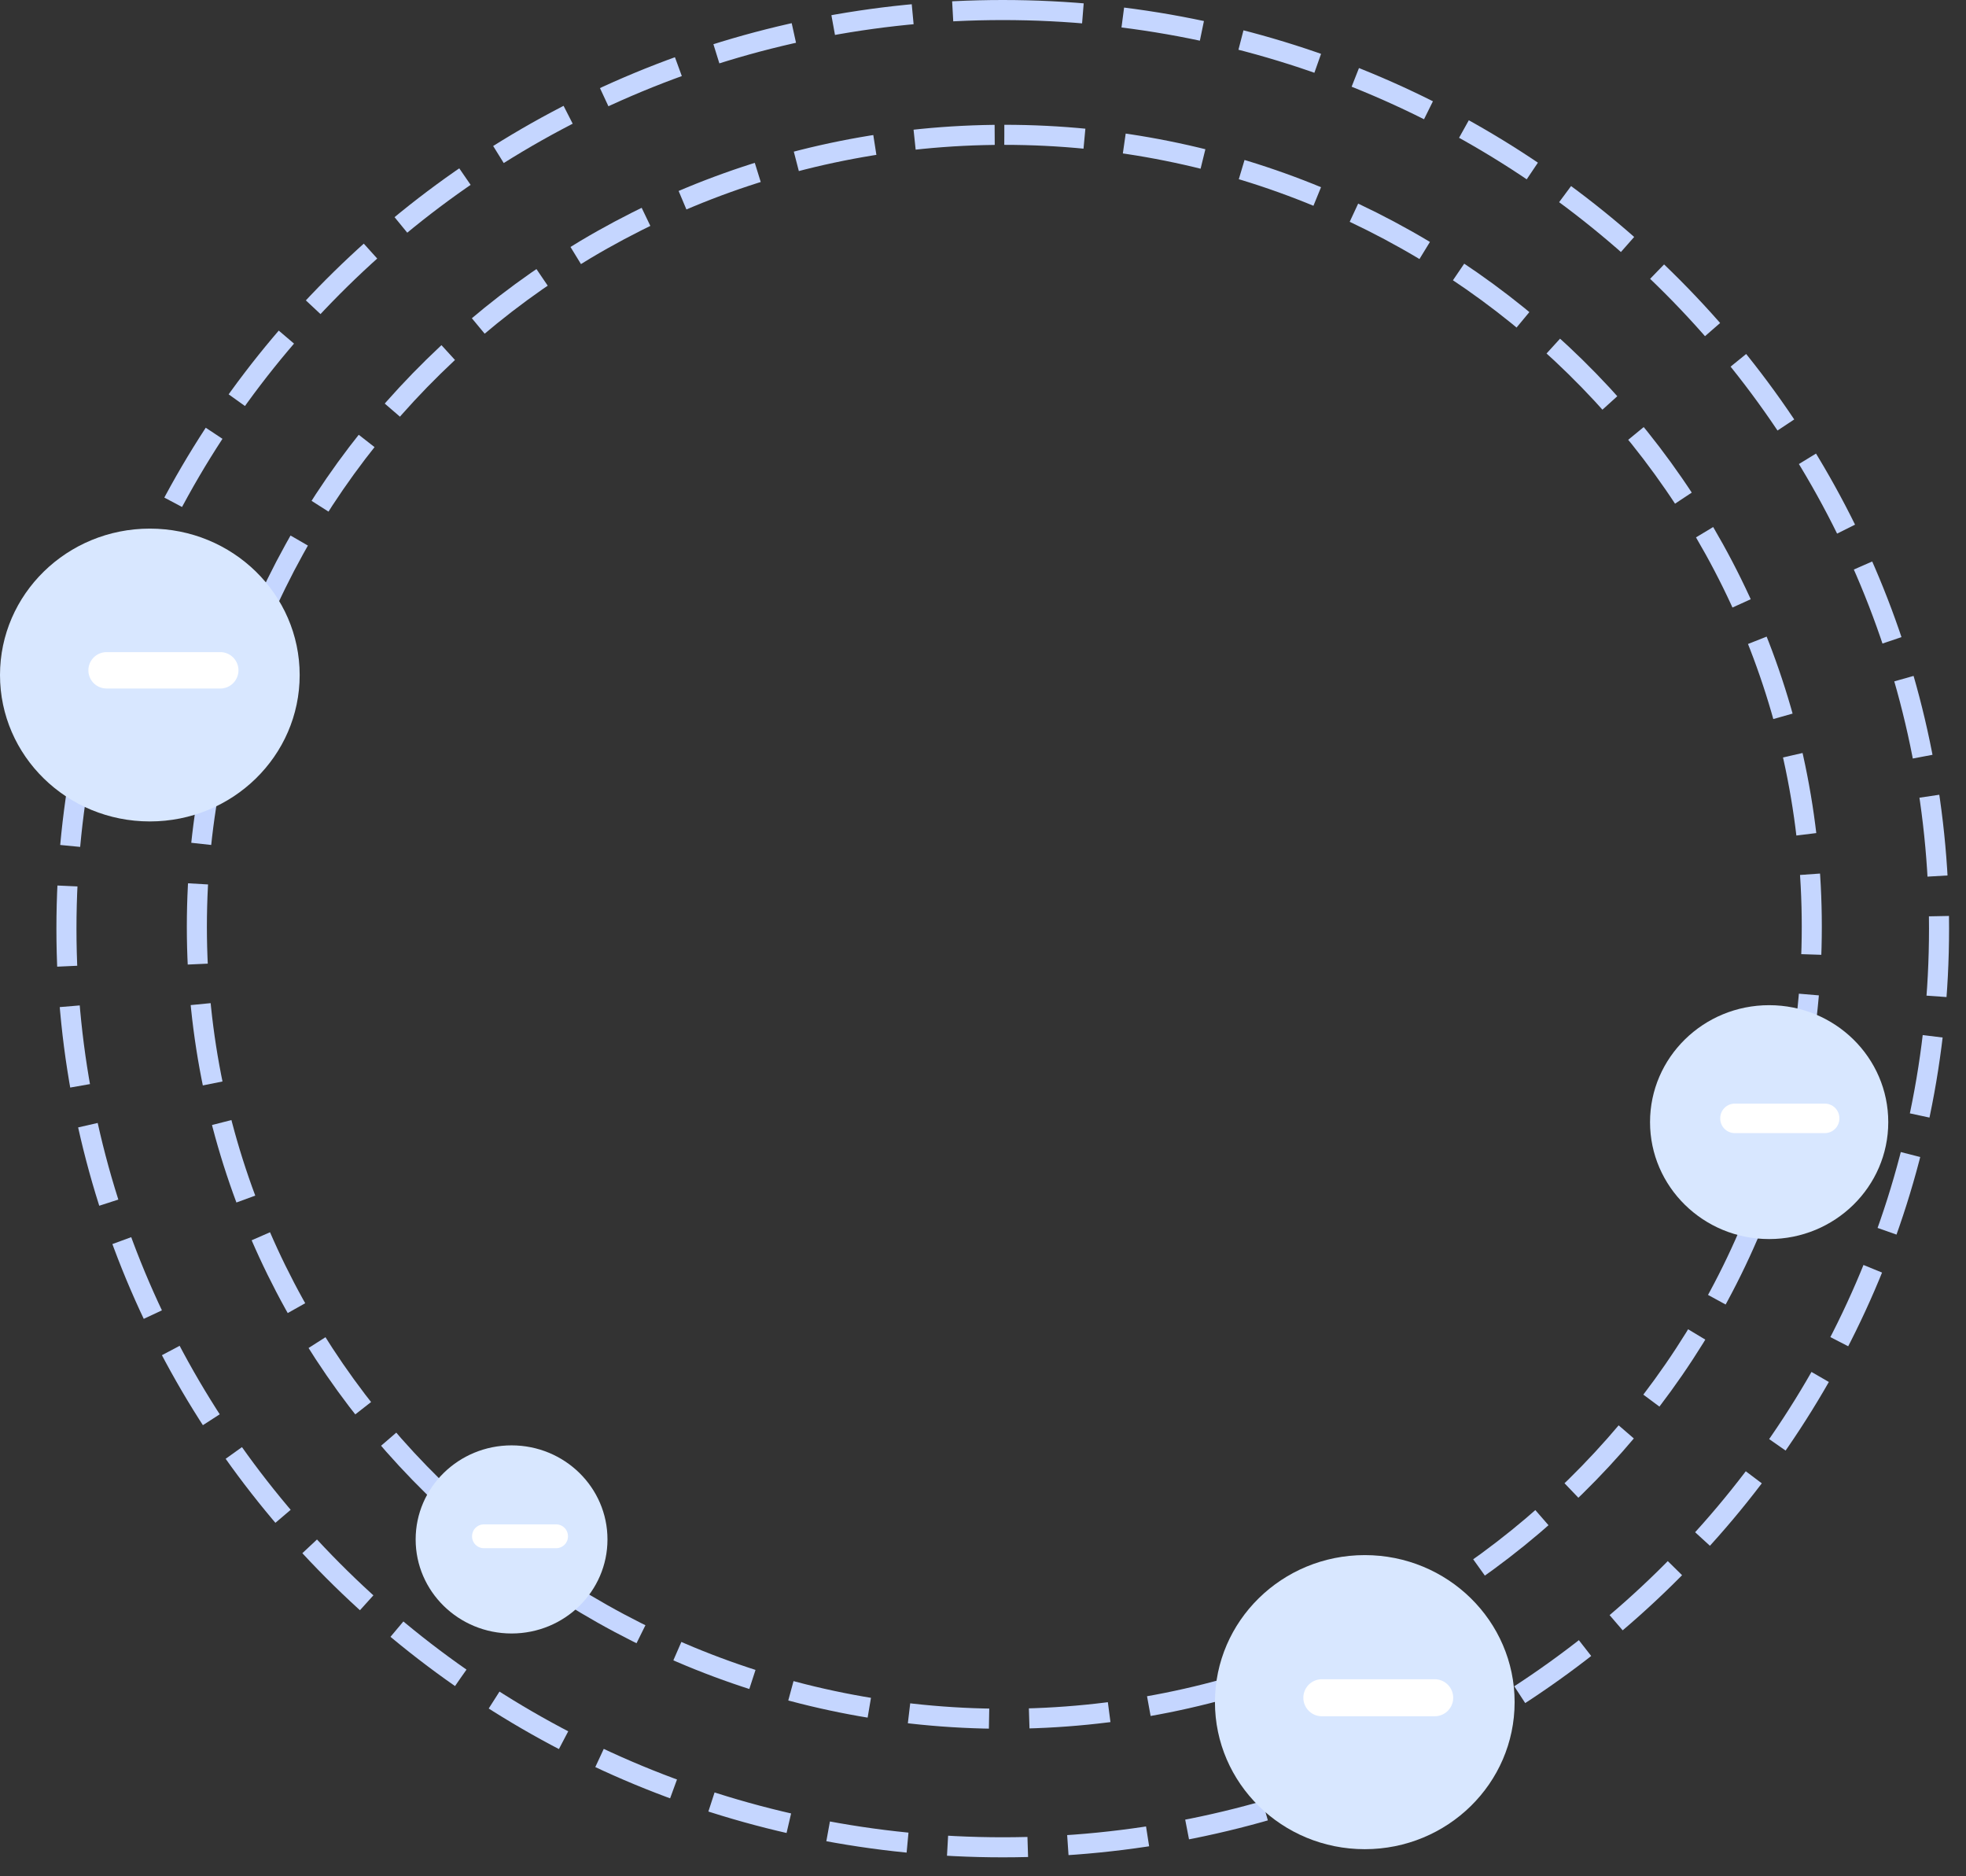 <svg xmlns='http://www.w3.org/2000/svg' width='98' height='93.5'><rect width="100%" height="100%" fill="#333333" stroke="none"/><path stroke='#C5D6FF' stroke-dasharray='4, 2' fill='none' d='M49.984.5c25.777 0 46.672 20.497 46.672 45.781 0 25.285-20.895 45.781-46.672 45.781-25.776 0-46.672-20.496-46.672-45.781C3.312 20.997 24.208.5 49.984.5z'/><path stroke='#C5D6FF' stroke-dasharray='4, 2' fill='none' d='M50.063 6.719c22.229 0 40.25 17.671 40.25 39.469 0 21.797-18.021 39.468-40.25 39.468-22.23 0-40.25-17.671-40.25-39.468 0-21.798 18.02-39.469 40.25-39.469z'/><path fill-rule='evenodd' fill='#D8E7FF' d='M7.469 26.344c4.125 0 7.469 3.267 7.469 7.297 0 4.03-3.344 7.296-7.469 7.296S0 37.671 0 33.641s3.344-7.297 7.469-7.297z'/><path fill-rule='evenodd' fill='#FFF' d='M5.312 32.5h5.625a.907.907 0 1 1 0 1.812H5.312a.906.906 0 1 1 0-1.812z'/><path fill-rule='evenodd' fill='#D8E7FF' d='M68.031 77.5c4.125 0 7.469 3.281 7.469 7.328 0 4.047-3.344 7.328-7.469 7.328s-7.469-3.281-7.469-7.328c0-4.047 3.344-7.328 7.469-7.328z'/><path fill-rule='evenodd' fill='#FFF' d='M65.891 83.687h5.625a.922.922 0 0 1 0 1.844h-5.625a.922.922 0 1 1 0-1.844z'/><path fill-rule='evenodd' fill='#D8E7FF' d='M88.187 50.094c3.28 0 5.938 2.609 5.938 5.828 0 3.219-2.658 5.828-5.938 5.828-3.279 0-5.937-2.609-5.937-5.828 0-3.219 2.658-5.828 5.937-5.828z'/><path fill-rule='evenodd' fill='#FFF' d='M86.476 55h4.486c.401 0 .726.325.726.726v.017a.726.726 0 0 1-.726.726h-4.486a.726.726 0 0 1-.726-.726v-.017c0-.401.325-.726.726-.726z'/><path fill-rule='evenodd' fill='#D8E7FF' d='M25.5 72.031c2.641 0 4.781 2.099 4.781 4.688 0 2.589-2.14 4.687-4.781 4.687-2.641 0-4.781-2.098-4.781-4.687 0-2.589 2.14-4.688 4.781-4.688z'/><path fill-rule='evenodd' fill='#FFF' d='M24.121 75.969h3.602a.59.59 0 0 1 .589.59v.007a.59.59 0 0 1-.589.59h-3.602a.59.59 0 0 1-.59-.59v-.007a.59.59 0 0 1 .59-.59z'/></svg>